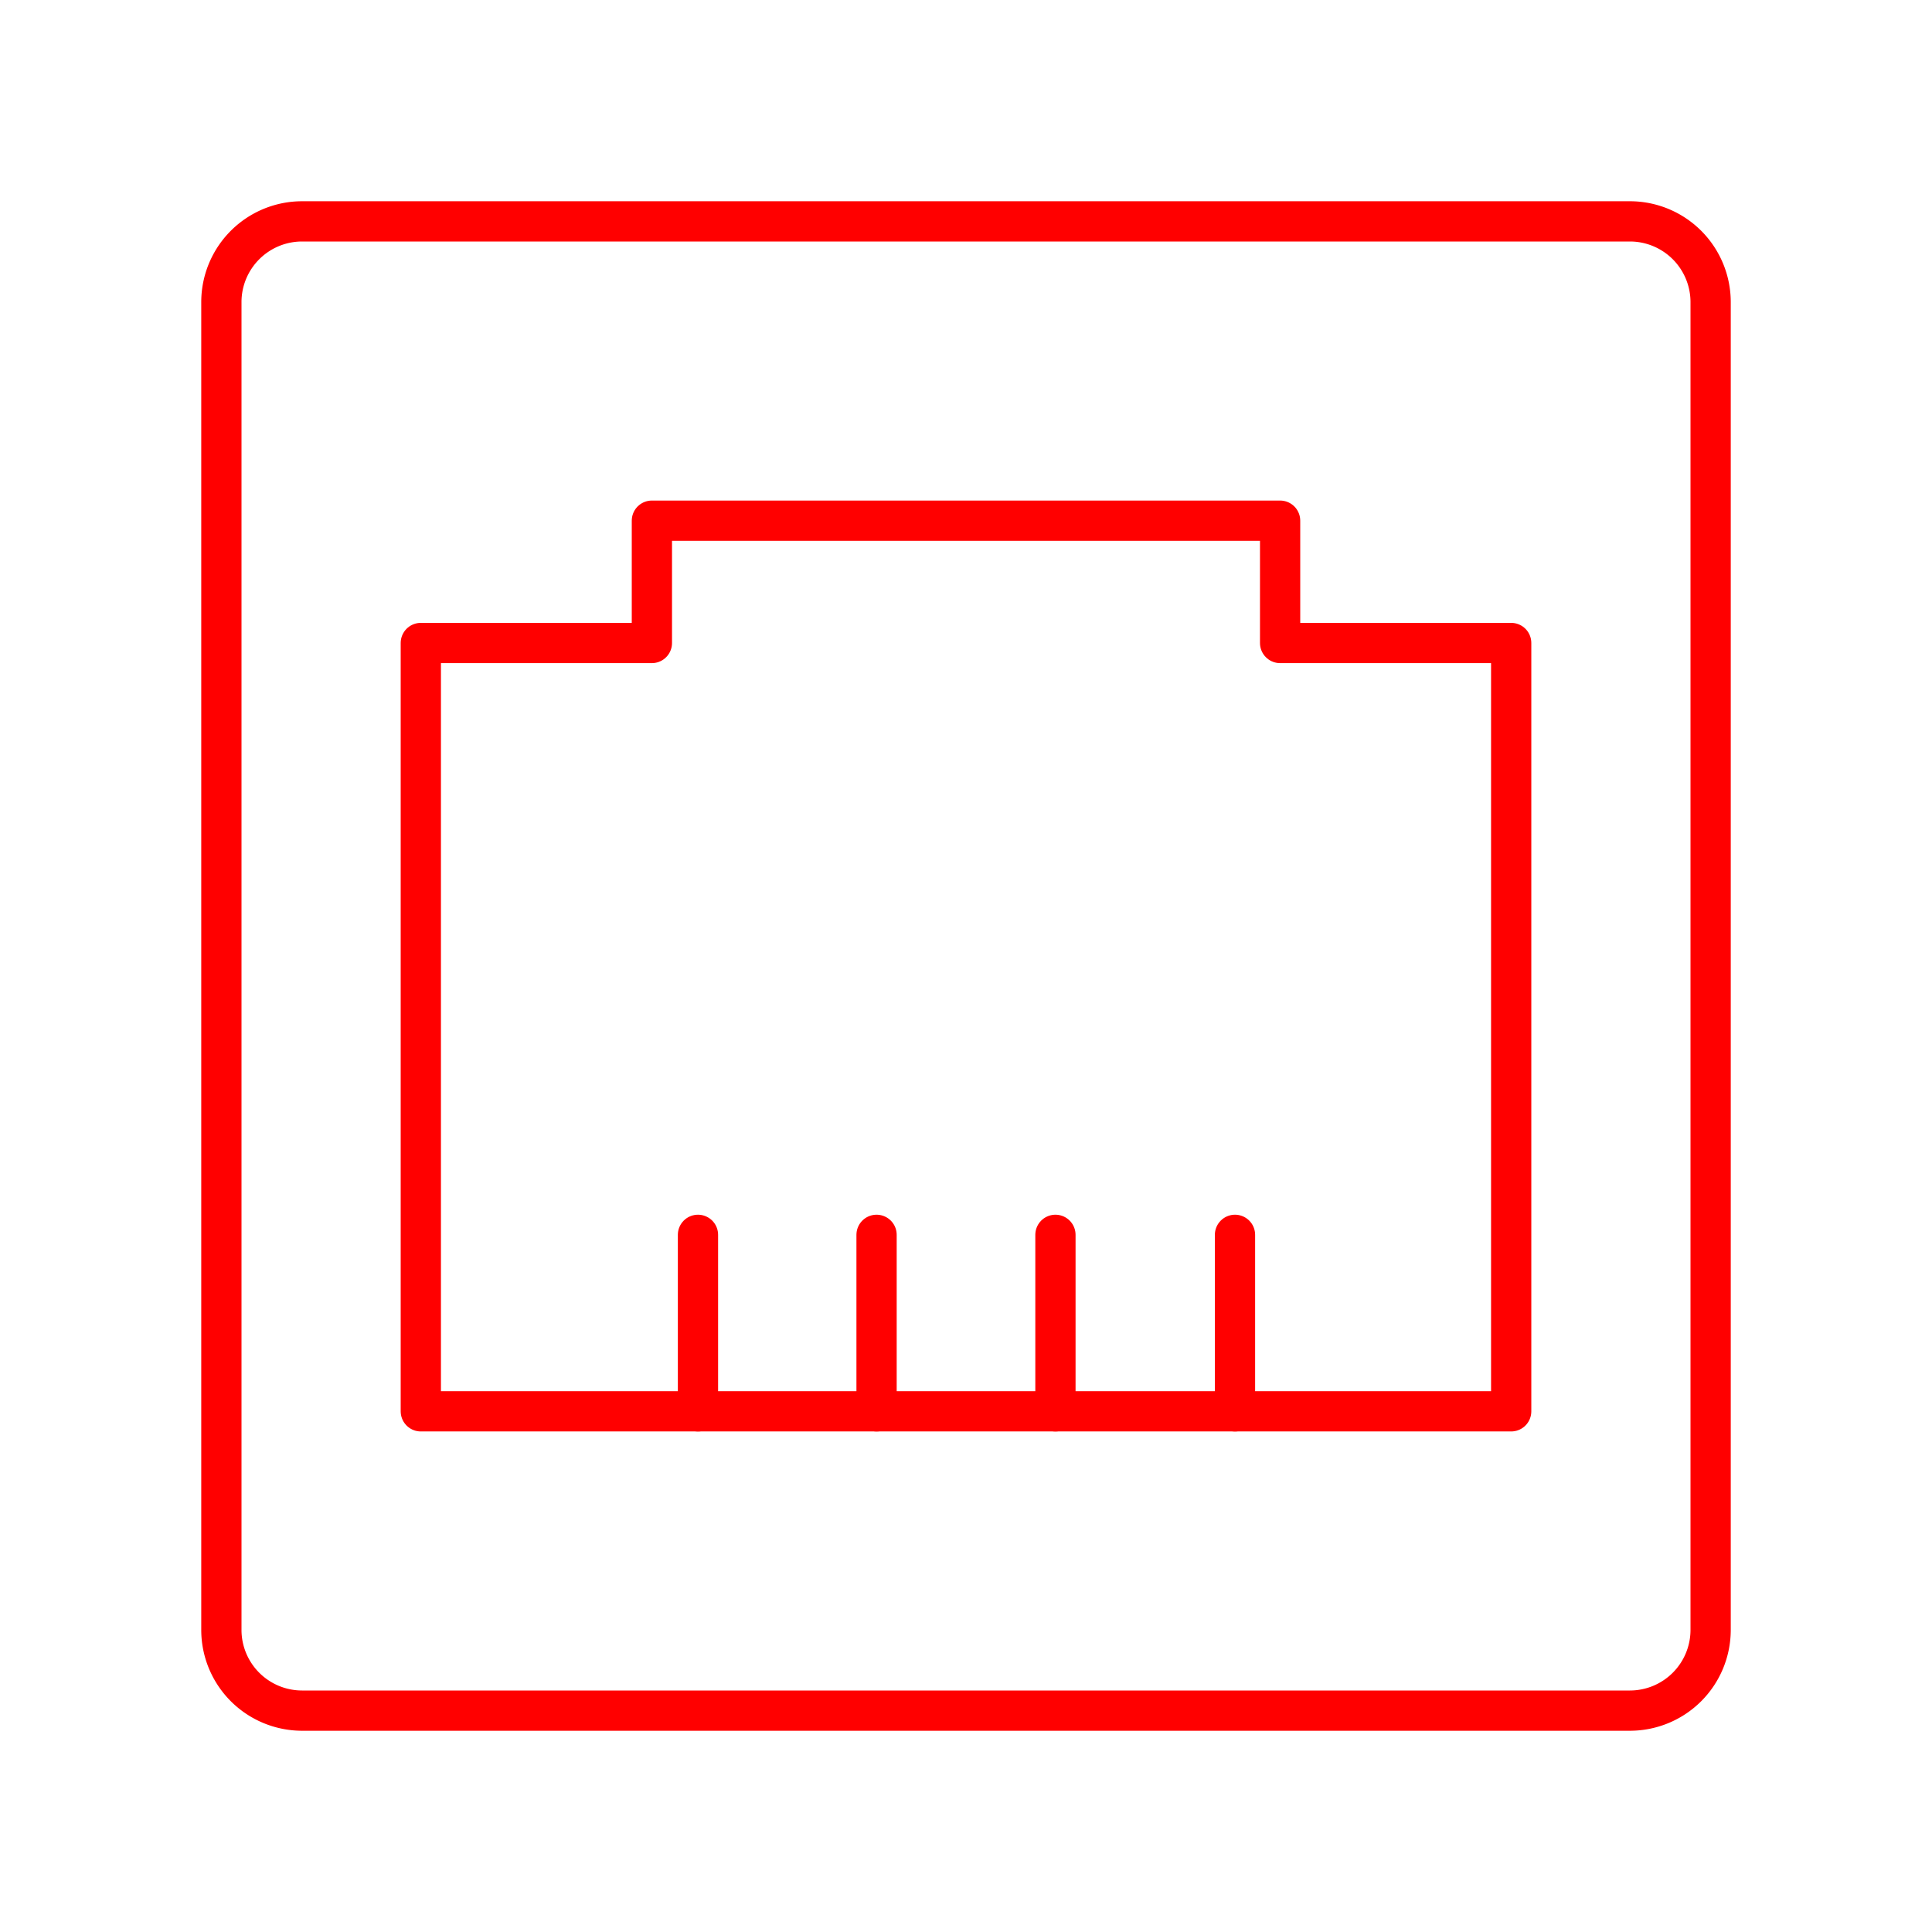 <svg xmlns="http://www.w3.org/2000/svg" viewBox="0 0 48 48"><defs><style>.a{fill:none;stroke:#ff0000;stroke-linecap:round;stroke-linejoin:round;}</style></defs><path class="a" d="M40.5,42.5H7.5a2.006,2.006,0,0,1-2-2V7.5a2.006,2.006,0,0,1,2-2h33a2.006,2.006,0,0,1,2,2v33A2.006,2.006,0,0,1,40.5,42.5Z"/><polygon class="a" points="31.804 12.936 31.804 15.975 37.545 15.975 37.545 35.064 10.455 35.064 10.455 15.975 16.196 15.975 16.196 12.936 31.804 12.936"/><line class="a" x1="26.222" y1="30.679" x2="26.222" y2="35.064"/><line class="a" x1="21.778" y1="30.679" x2="21.778" y2="35.064"/><line class="a" x1="17.341" y1="30.679" x2="17.341" y2="35.064"/><line class="a" x1="30.683" y1="30.679" x2="30.683" y2="35.064"/></svg>